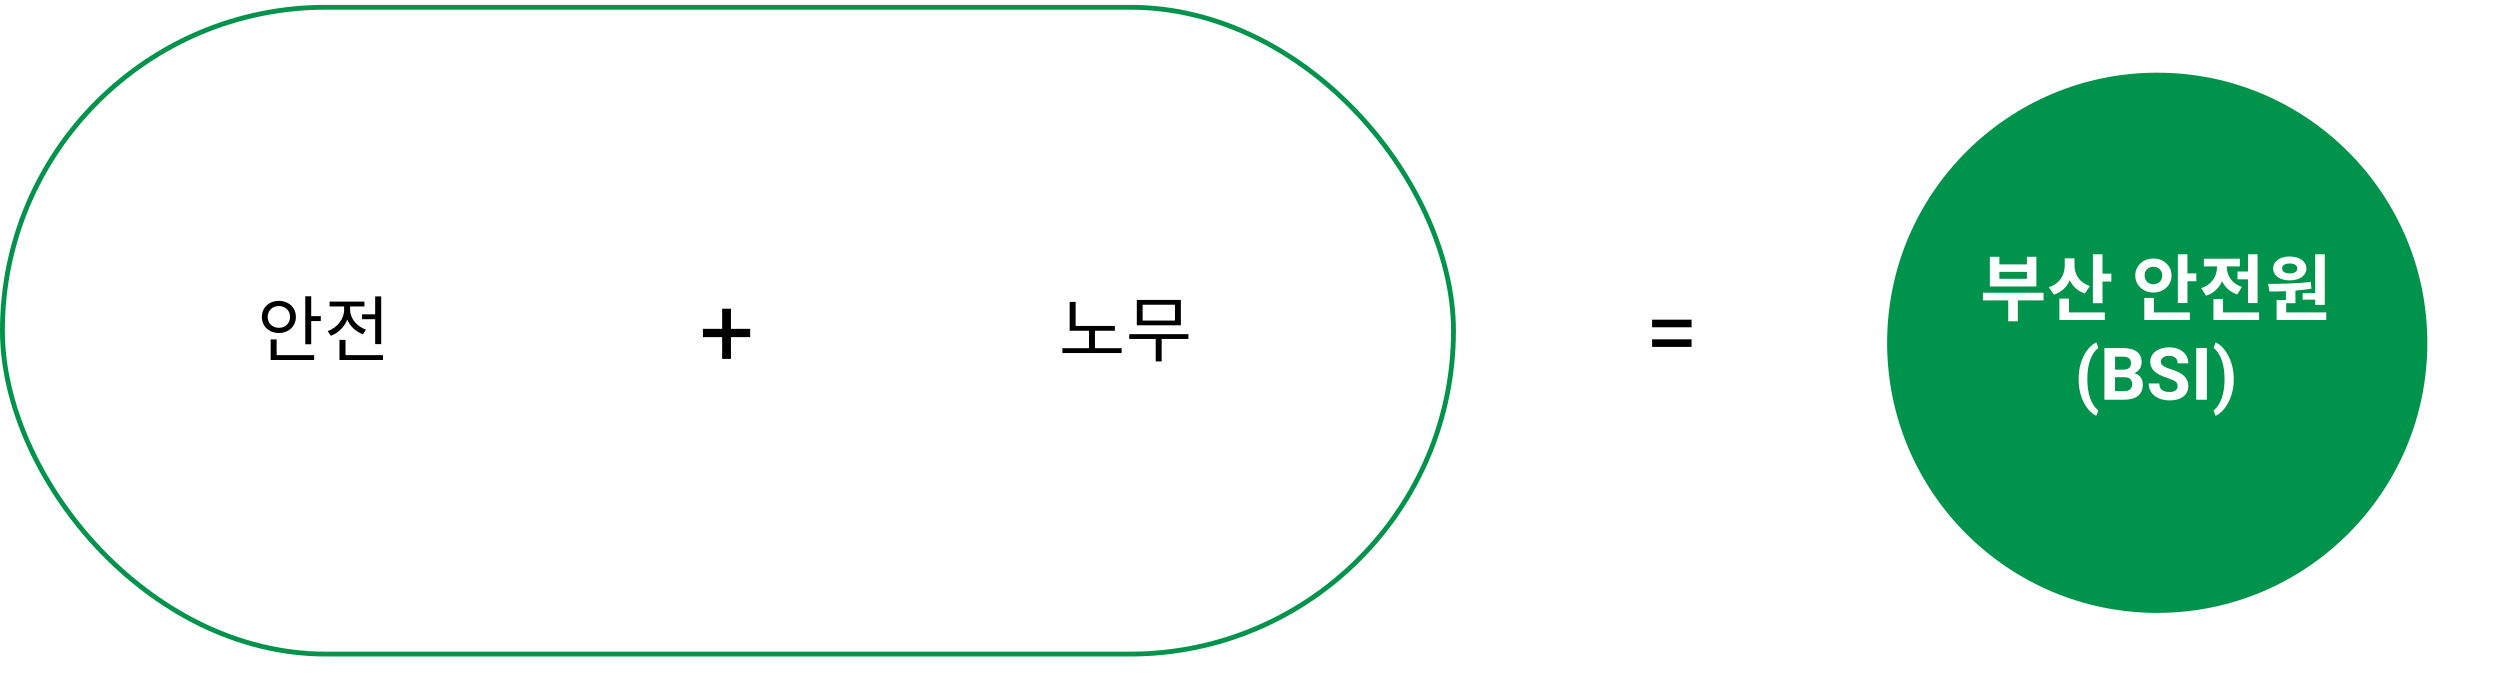 <svg width="1032" height="283" viewBox="0 0 1032 283" fill="none" xmlns="http://www.w3.org/2000/svg">
<g filter="url(#filter0_d)">
<circle cx="134.5" cy="136.5" r="111.5" fill="white"/>
</g>
<g filter="url(#filter1_d)">
<circle cx="465.5" cy="136.5" r="111.5" fill="white"/>
</g>
<rect x="1" y="3" width="599" height="267" rx="133.5" stroke="#00934B" stroke-width="2"/>
<path d="M110.5 130.83C110.5 128.19 112.48 126.33 115.12 126.33C117.76 126.33 119.74 128.19 119.74 130.83C119.74 133.47 117.76 135.33 115.12 135.33C112.48 135.33 110.5 133.47 110.5 130.83ZM122.14 130.83C122.14 126.93 119.14 124.2 115.12 124.2C111.1 124.2 108.1 126.93 108.1 130.83C108.1 134.73 111.1 137.46 115.12 137.46C119.14 137.46 122.14 134.73 122.14 130.83ZM114.19 140.1H111.73V148.62H129.67V146.61H114.19V140.1ZM128.47 130.5V122.31H126.01V142.11H128.47V132.54H132.43V130.5H128.47ZM149.468 129.75V131.76H154.868V142.05H157.358V122.34H154.868V129.75H149.468ZM151.058 136.08C147.158 134.7 144.518 131.34 144.518 127.83V126.51H150.428V124.5H136.058V126.51H142.058V127.86C142.058 131.67 139.268 135.24 135.278 136.68L136.568 138.6C139.718 137.46 142.178 134.97 143.348 131.91C144.518 134.67 146.828 136.92 149.828 138L151.058 136.08ZM142.628 146.61V140.31H140.138V148.62H158.108V146.61H142.628Z" fill="black"/>
<path d="M452 143.73V136.53H460.22V134.55H444.02V124.62H441.56V136.53H449.54V143.73H438.56V145.74H463.01V143.73H452ZM485.028 132.33H471.678V125.79H485.028V132.33ZM487.458 123.81H469.278V134.28H487.458V123.81ZM490.578 137.94H466.158V139.92H477.078V149.19H479.538V139.92H490.578V137.94Z" fill="black"/>
<g filter="url(#filter2_d)">
<path d="M1002 136.5C1002 198.08 952.08 248 890.5 248C828.92 248 779 198.08 779 136.5C779 74.92 828.92 25 890.5 25C952.08 25 1002 74.92 1002 136.5Z" fill="#00934B"/>
</g>
<path d="M836.711 115.09H825.341V112.24H836.711V115.09ZM840.611 106H836.711V109.15H825.341V106H821.411V118.24H840.611V106ZM843.581 120.85H818.561V124H829.001V132.61H832.961V124H843.581V120.85ZM862.688 118.06C858.218 116.62 856.358 113.14 856.358 109.63V106.63H852.338V109.6C852.338 113.38 850.388 117.07 845.738 118.57L847.838 121.66C850.988 120.61 853.178 118.45 854.408 115.69C855.608 118.18 857.648 120.16 860.648 121.15L862.688 118.06ZM854.078 123.25H850.118V132.1H868.868V128.95H854.078V123.25ZM867.908 112.96V104.95H863.948V125.17H867.908V116.23H871.568V112.96H867.908ZM885.307 113.74C885.307 111.49 886.867 110.14 888.937 110.14C890.977 110.14 892.567 111.49 892.567 113.74C892.567 115.99 890.977 117.34 888.937 117.34C886.867 117.34 885.307 115.99 885.307 113.74ZM896.407 113.74C896.407 109.66 893.137 106.72 888.937 106.72C884.707 106.72 881.437 109.66 881.437 113.74C881.437 117.79 884.707 120.76 888.937 120.76C893.137 120.76 896.407 117.79 896.407 113.74ZM889.117 122.98H885.157V132.1H903.967V128.95H889.117V122.98ZM902.977 112.87V104.95H899.017V125.05H902.977V116.11H906.637V112.87H902.977ZM923.644 112.09V115.3H927.964V125.11H931.924V104.95H927.964V112.09H923.644ZM925.474 118.45C921.124 116.98 919.234 113.59 919.234 110.32V109.96H924.604V106.81H909.754V109.96H915.184V110.35C915.184 113.83 913.204 117.46 908.674 118.93L910.684 122.08C913.894 121 916.054 118.81 917.284 116.08C918.484 118.57 920.524 120.55 923.554 121.54L925.474 118.45ZM917.674 128.95V123.43H913.714V132.1H932.554V128.95H917.674ZM950.522 121V123.7H955.712V125.89H959.672V104.95H955.712V121H950.522ZM945.212 108.76C947.042 108.76 948.332 109.48 948.332 110.83C948.332 112.18 947.042 112.87 945.212 112.87C943.352 112.87 942.062 112.18 942.062 110.83C942.062 109.48 943.352 108.76 945.212 108.76ZM945.212 115.75C949.232 115.75 952.082 113.77 952.082 110.83C952.082 107.89 949.232 105.88 945.212 105.88C941.162 105.88 938.342 107.89 938.342 110.83C938.342 113.77 941.162 115.75 945.212 115.75ZM943.742 128.95V125.17H947.552V119.95C949.772 119.77 951.992 119.53 954.152 119.17L953.882 116.35C948.062 117.1 941.342 117.16 936.302 117.19L936.812 120.34C938.882 120.34 941.192 120.31 943.622 120.19V123.88H939.782V132.1H960.272V128.95H943.742ZM858.066 156.328C858.066 154.092 858.364 151.963 858.96 149.941C859.556 147.92 860.435 146.133 861.597 144.58C862.759 143.018 864.019 141.934 865.376 141.328L866.196 143.613C864.771 144.668 863.657 146.299 862.856 148.506C862.056 150.713 861.655 153.291 861.655 156.24V156.694C861.655 159.653 862.051 162.241 862.842 164.458C863.633 166.675 864.751 168.33 866.196 169.424L865.376 171.665C864.048 171.069 862.808 170.015 861.655 168.501C860.513 166.997 859.639 165.259 859.033 163.286C858.428 161.313 858.105 159.253 858.066 157.104V156.328ZM868.701 165V143.672H876.172C878.76 143.672 880.723 144.17 882.061 145.166C883.398 146.152 884.067 147.603 884.067 149.517C884.067 150.562 883.799 151.484 883.262 152.285C882.725 153.076 881.978 153.657 881.021 154.028C882.114 154.302 882.974 154.854 883.599 155.684C884.233 156.514 884.551 157.529 884.551 158.73C884.551 160.781 883.896 162.334 882.588 163.389C881.279 164.443 879.414 164.98 876.992 165H868.701ZM873.096 155.713V161.47H876.86C877.896 161.47 878.701 161.226 879.277 160.737C879.863 160.239 880.156 159.556 880.156 158.687C880.156 156.733 879.146 155.742 877.124 155.713H873.096ZM873.096 152.607H876.348C878.564 152.568 879.673 151.685 879.673 149.956C879.673 148.989 879.39 148.296 878.823 147.876C878.267 147.446 877.383 147.231 876.172 147.231H873.096V152.607ZM898.921 159.404C898.921 158.574 898.628 157.939 898.042 157.5C897.456 157.051 896.401 156.582 894.878 156.094C893.354 155.596 892.148 155.107 891.26 154.629C888.838 153.32 887.627 151.558 887.627 149.341C887.627 148.188 887.949 147.163 888.594 146.265C889.248 145.356 890.181 144.648 891.392 144.141C892.612 143.633 893.979 143.379 895.493 143.379C897.017 143.379 898.374 143.657 899.565 144.214C900.757 144.761 901.68 145.537 902.334 146.543C902.998 147.549 903.33 148.691 903.33 149.971H898.936C898.936 148.994 898.628 148.237 898.013 147.7C897.397 147.153 896.533 146.88 895.42 146.88C894.346 146.88 893.511 147.109 892.915 147.568C892.319 148.018 892.021 148.613 892.021 149.355C892.021 150.049 892.368 150.63 893.062 151.099C893.765 151.567 894.795 152.007 896.152 152.417C898.652 153.169 900.474 154.102 901.616 155.215C902.759 156.328 903.33 157.715 903.33 159.375C903.33 161.221 902.632 162.671 901.235 163.726C899.839 164.771 897.959 165.293 895.596 165.293C893.955 165.293 892.461 164.995 891.113 164.399C889.766 163.794 888.735 162.969 888.022 161.924C887.319 160.879 886.968 159.668 886.968 158.291H891.377C891.377 160.645 892.783 161.821 895.596 161.821C896.641 161.821 897.456 161.611 898.042 161.191C898.628 160.762 898.921 160.166 898.921 159.404ZM910.991 165H906.597V143.672H910.991V165ZM922.095 156.665C922.095 158.872 921.777 160.996 921.143 163.037C920.508 165.078 919.595 166.88 918.403 168.442C917.212 170.005 915.938 171.079 914.58 171.665L913.76 169.424C915.146 168.379 916.24 166.768 917.041 164.59C917.842 162.412 918.257 159.907 918.286 157.075V156.299C918.286 153.379 917.886 150.806 917.085 148.579C916.294 146.353 915.186 144.683 913.76 143.569L914.58 141.328C915.908 141.904 917.158 142.949 918.33 144.463C919.512 145.977 920.425 147.739 921.069 149.751C921.724 151.763 922.065 153.848 922.095 156.006V156.665Z" fill="white"/>
<path d="M301.738 135.746H309.668V139.164H301.738V148.148H298.105V139.164H290.176V135.746H298.105V127.445H301.738V135.746Z" fill="black"/>
<path d="M698.281 135.102H681.992V131.957H698.281V135.102ZM698.281 143.207H681.992V140.082H698.281V143.207Z" fill="black"/>
<defs>
<filter id="filter0_d" x="3" y="10" width="263" height="263" filterUnits="userSpaceOnUse" color-interpolation-filters="sRGB">
<feFlood flood-opacity="0" result="BackgroundImageFix"/>
<feColorMatrix in="SourceAlpha" type="matrix" values="0 0 0 0 0 0 0 0 0 0 0 0 0 0 0 0 0 0 127 0"/>
<feOffset dy="5"/>
<feGaussianBlur stdDeviation="10"/>
<feColorMatrix type="matrix" values="0 0 0 0 0 0 0 0 0 0 0 0 0 0 0 0 0 0 0.1 0"/>
<feBlend mode="normal" in2="BackgroundImageFix" result="effect1_dropShadow"/>
<feBlend mode="normal" in="SourceGraphic" in2="effect1_dropShadow" result="shape"/>
</filter>
<filter id="filter1_d" x="334" y="10" width="263" height="263" filterUnits="userSpaceOnUse" color-interpolation-filters="sRGB">
<feFlood flood-opacity="0" result="BackgroundImageFix"/>
<feColorMatrix in="SourceAlpha" type="matrix" values="0 0 0 0 0 0 0 0 0 0 0 0 0 0 0 0 0 0 127 0"/>
<feOffset dy="5"/>
<feGaussianBlur stdDeviation="10"/>
<feColorMatrix type="matrix" values="0 0 0 0 0 0 0 0 0 0 0 0 0 0 0 0 0 0 0.1 0"/>
<feBlend mode="normal" in2="BackgroundImageFix" result="effect1_dropShadow"/>
<feBlend mode="normal" in="SourceGraphic" in2="effect1_dropShadow" result="shape"/>
</filter>
<filter id="filter2_d" x="749" y="0" width="283" height="283" filterUnits="userSpaceOnUse" color-interpolation-filters="sRGB">
<feFlood flood-opacity="0" result="BackgroundImageFix"/>
<feColorMatrix in="SourceAlpha" type="matrix" values="0 0 0 0 0 0 0 0 0 0 0 0 0 0 0 0 0 0 127 0"/>
<feOffset dy="5"/>
<feGaussianBlur stdDeviation="15"/>
<feColorMatrix type="matrix" values="0 0 0 0 0.275 0 0 0 0 0.325 0 0 0 0 0.635 0 0 0 0.25 0"/>
<feBlend mode="normal" in2="BackgroundImageFix" result="effect1_dropShadow"/>
<feBlend mode="normal" in="SourceGraphic" in2="effect1_dropShadow" result="shape"/>
</filter>
</defs>
</svg>
